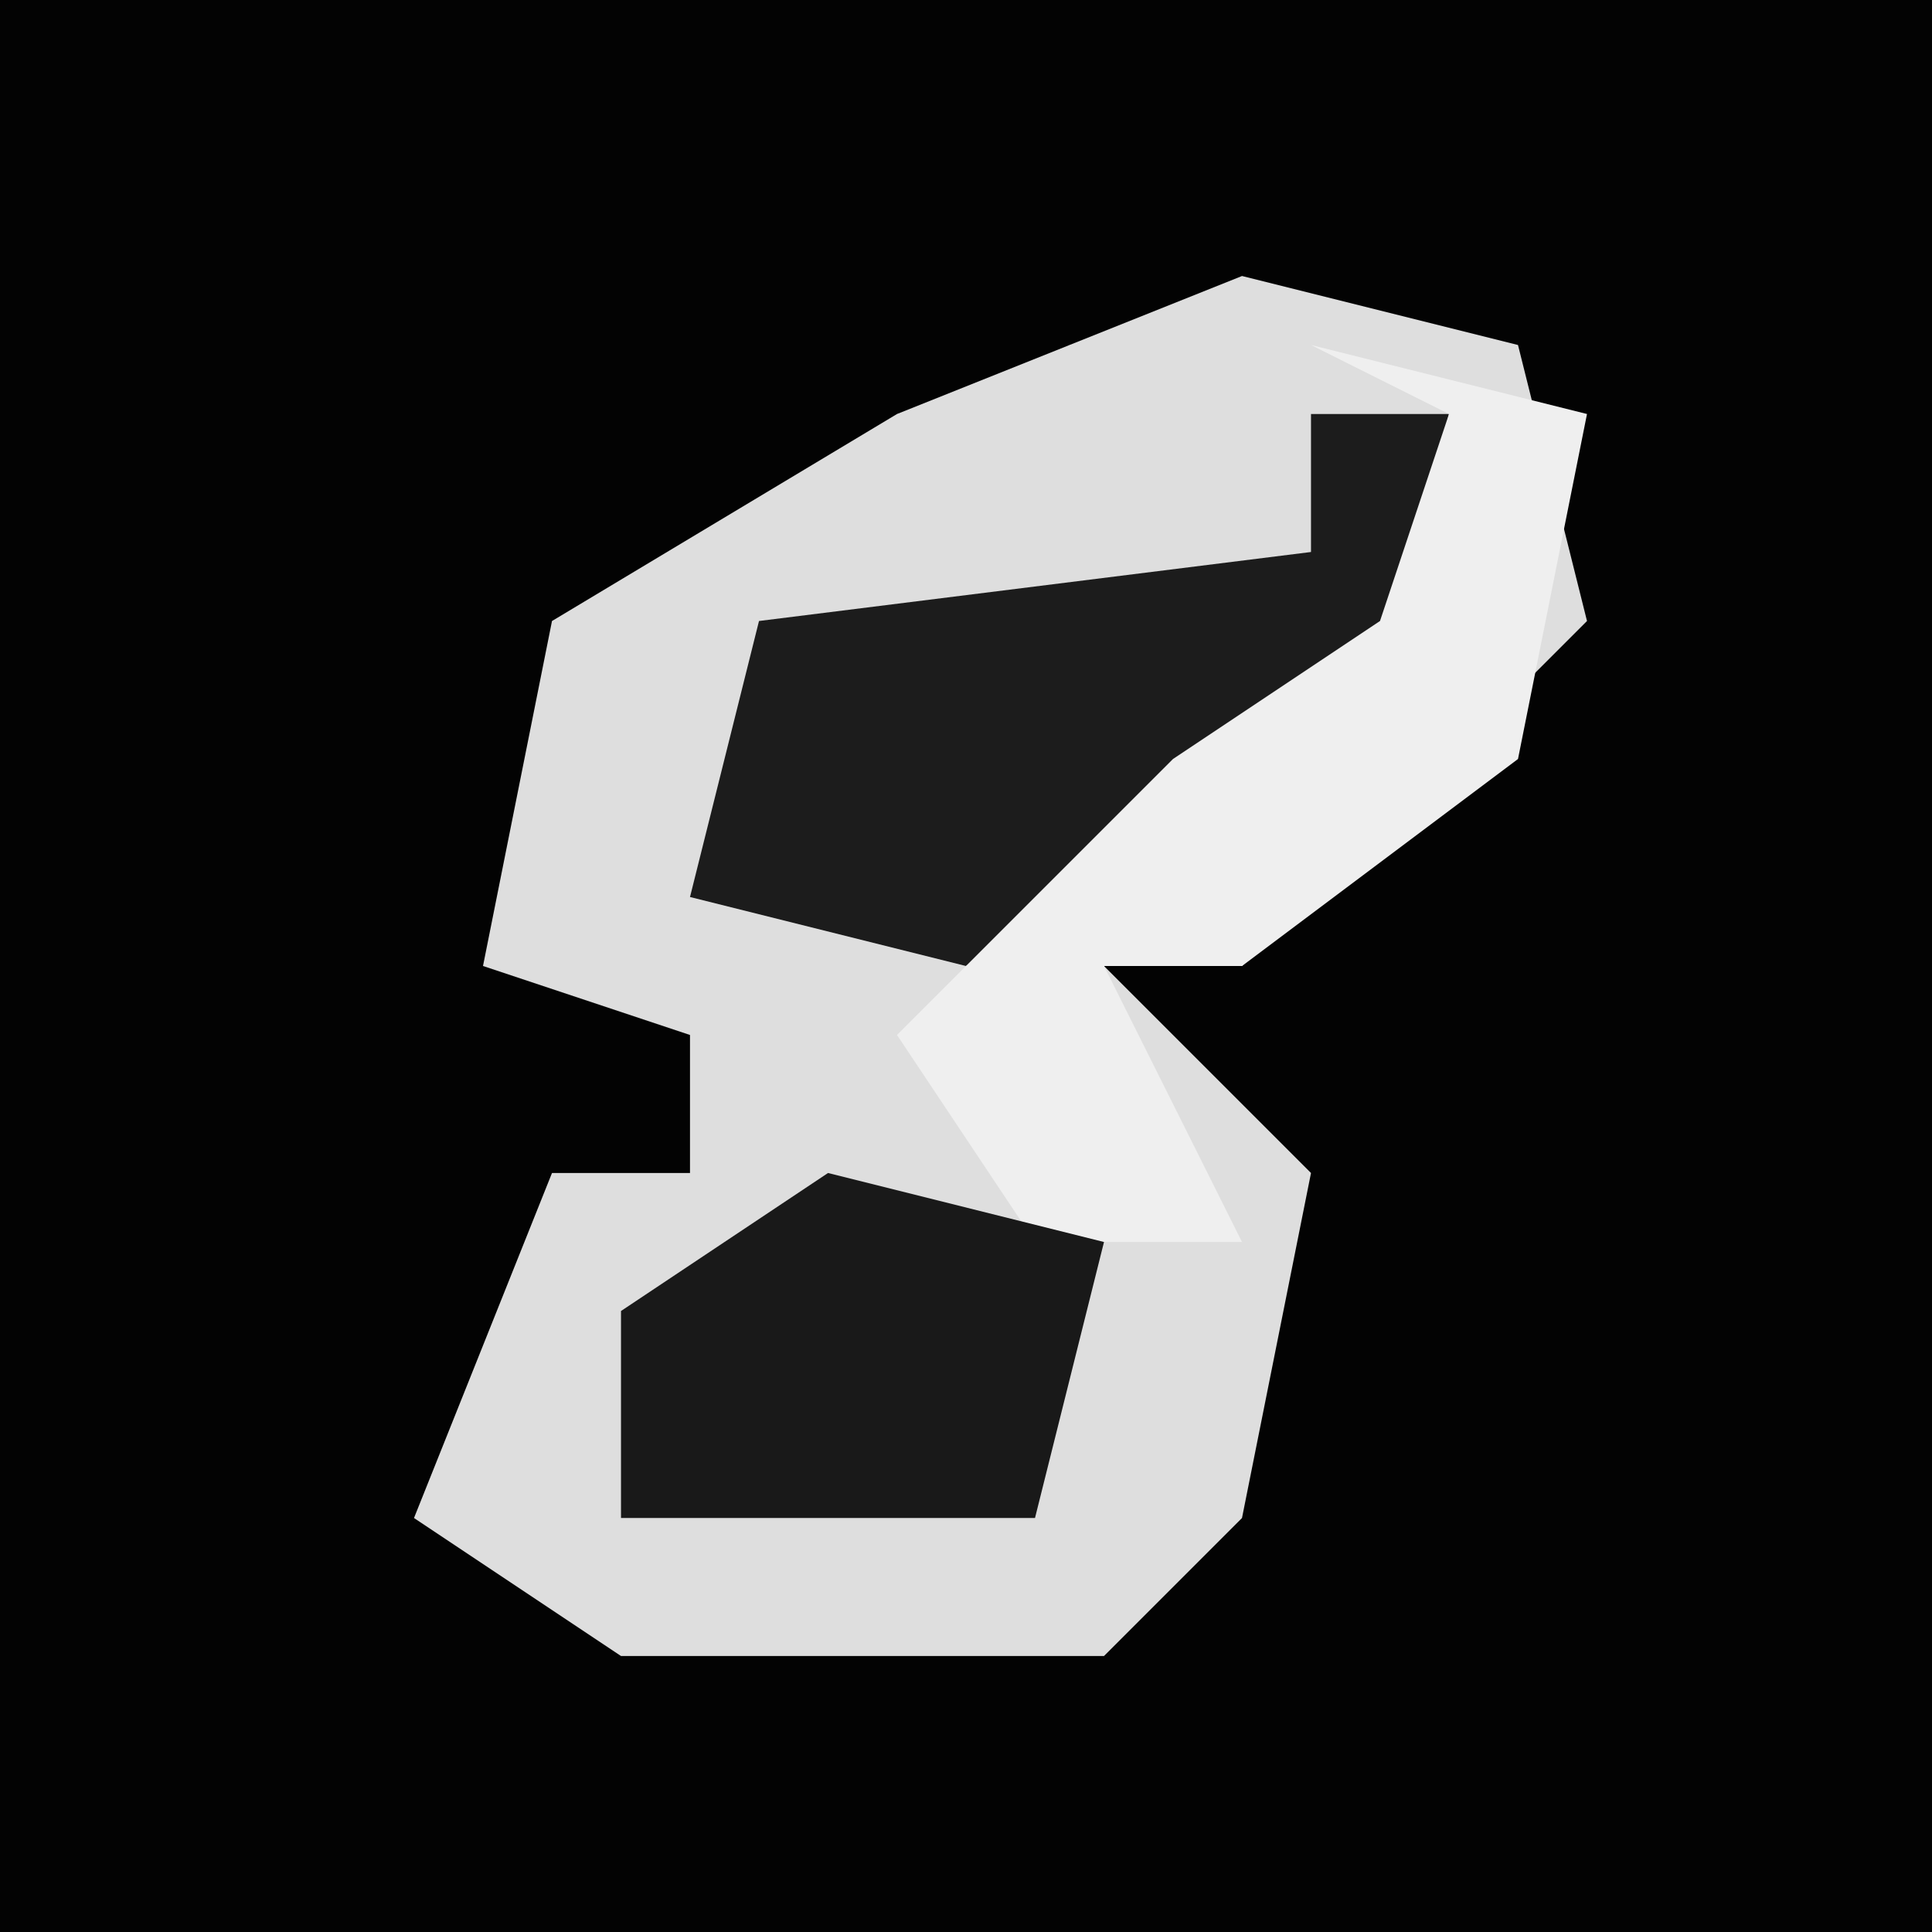 <?xml version="1.0" encoding="UTF-8"?>
<svg version="1.1" xmlns="http://www.w3.org/2000/svg" width="28" height="28">
<path d="M0,0 L28,0 L28,28 L0,28 Z " fill="#030303" transform="translate(0,0)"/>
<path d="M0,0 L4,1 L5,5 L0,10 L-2,10 L1,13 L0,18 L-2,20 L-9,20 L-12,18 L-10,13 L-8,13 L-8,11 L-11,10 L-10,5 L-5,2 Z " fill="#DEDEDE" transform="translate(18,4)"/>
<path d="M0,0 L2,0 L1,4 L-5,8 L-9,7 L-8,3 L0,2 Z " fill="#1C1C1C" transform="translate(19,6)"/>
<path d="M0,0 L4,1 L3,6 L-1,9 L-3,9 L-1,13 L-4,13 L-6,10 L-2,6 L1,4 L2,1 Z " fill="#EFEFEF" transform="translate(19,5)"/>
<path d="M0,0 L4,1 L3,5 L-3,5 L-3,2 Z " fill="#191919" transform="translate(12,17)"/>
</svg>
